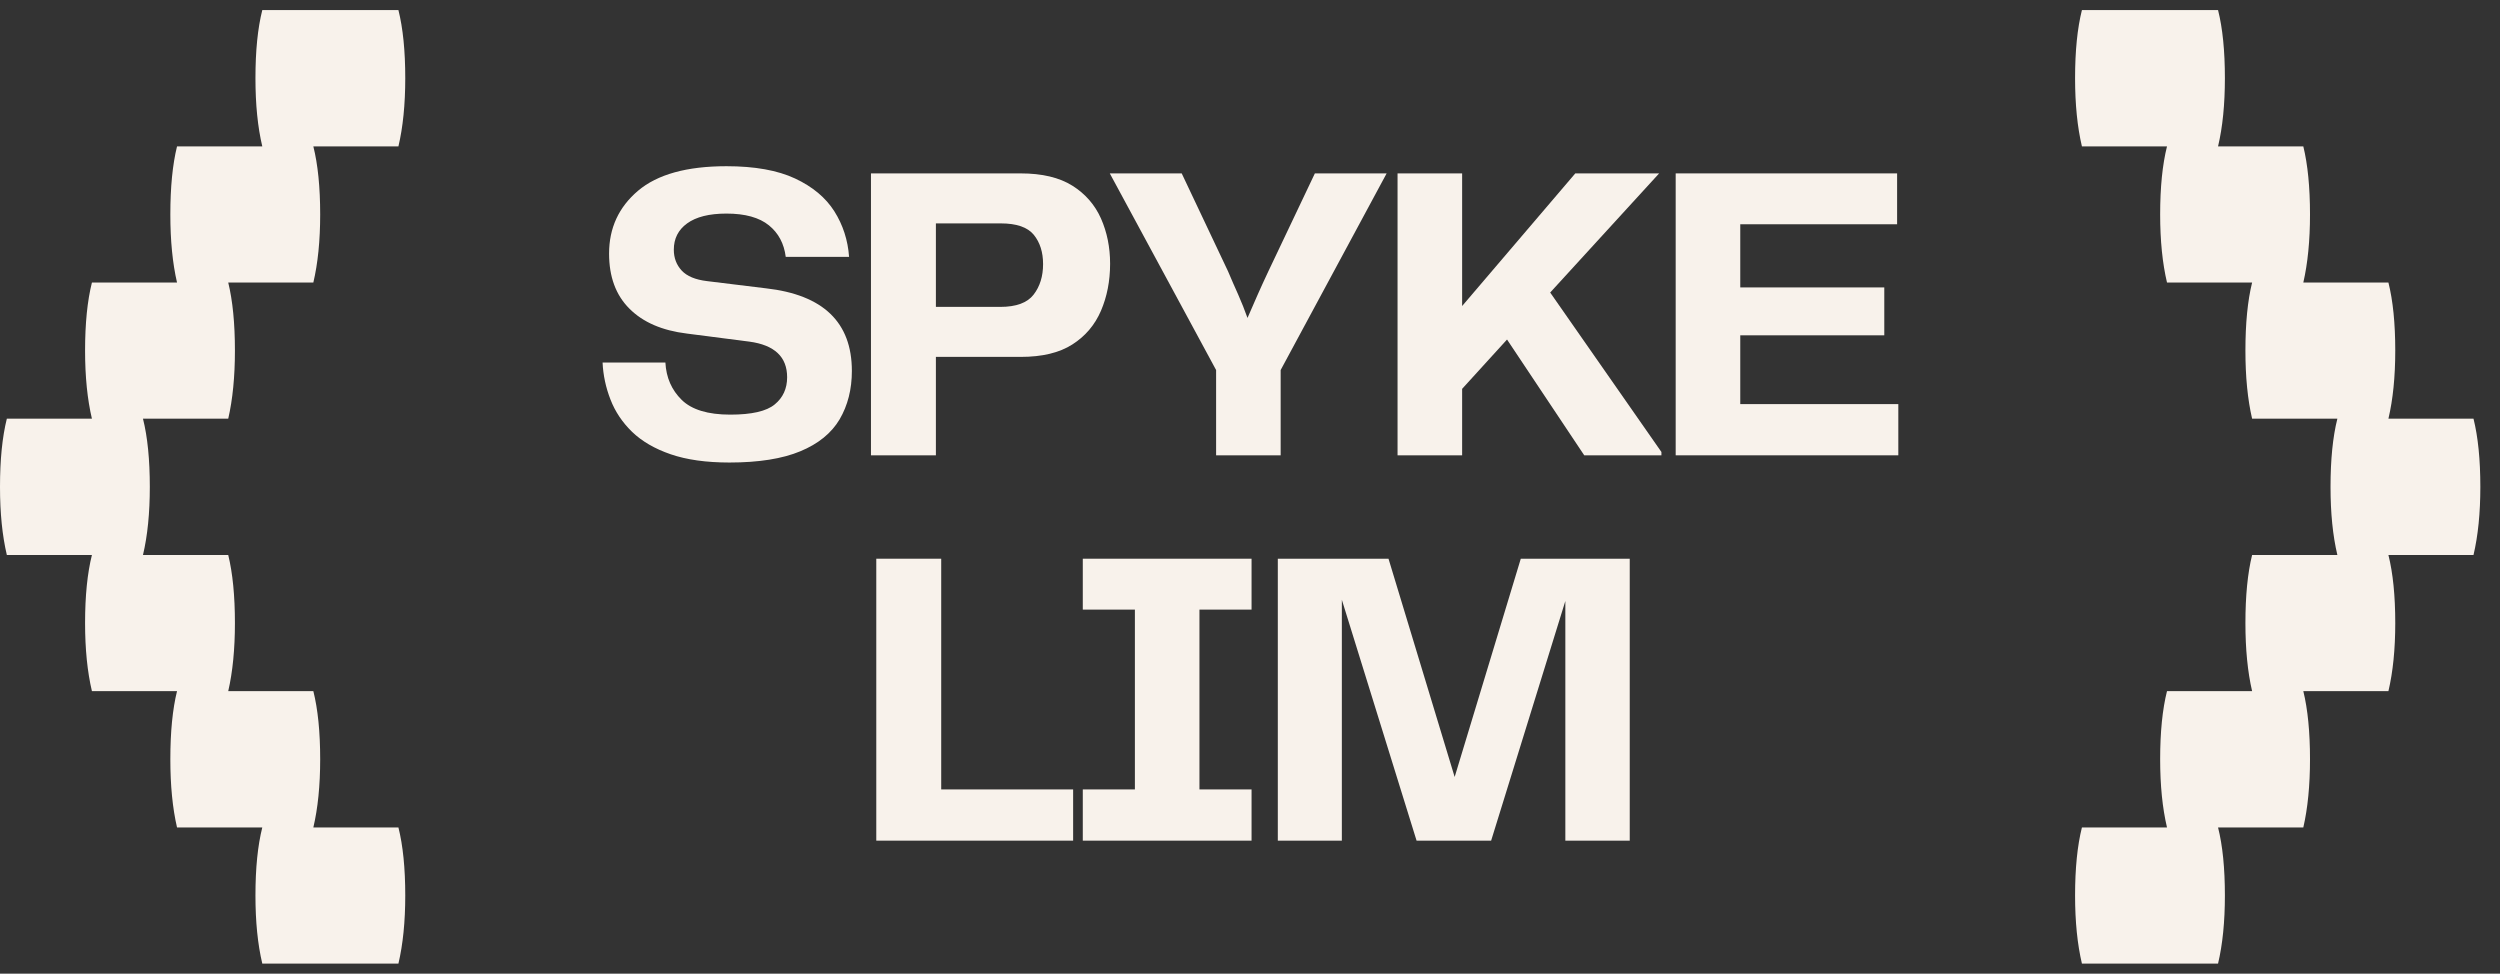 <svg width="95" height="37" viewBox="0 0 95 37" fill="none" xmlns="http://www.w3.org/2000/svg">
<rect x="0" y="0" width="95" height="37" fill="#333333" stroke="none"/>
<path d="M15.14 31.443C15.313 32.133 15.4 32.995 15.4 34.03C15.4 35.022 15.313 35.883 15.14 36.617H9.967C9.793 35.883 9.707 35.022 9.707 34.03C9.707 32.995 9.793 32.133 9.967 31.443H6.727C6.557 30.71 6.473 29.847 6.473 28.85C6.473 27.815 6.557 26.953 6.727 26.263H3.493C3.32 25.53 3.233 24.668 3.233 23.677C3.233 22.642 3.32 21.78 3.493 21.09H0.26C0.087 20.357 -3.8147e-06 19.495 -3.8147e-06 18.503C-3.8147e-06 17.468 0.087 16.603 0.26 15.91H3.493C3.32 15.177 3.233 14.315 3.233 13.323C3.233 12.288 3.32 11.427 3.493 10.737H6.727C6.557 10.003 6.473 9.142 6.473 8.15C6.473 7.115 6.557 6.253 6.727 5.563H9.967C9.793 4.83 9.707 3.967 9.707 2.97C9.707 1.935 9.793 1.073 9.967 0.383H15.14C15.313 1.073 15.4 1.935 15.4 2.97C15.4 3.967 15.313 4.83 15.14 5.563H11.907C12.08 6.253 12.167 7.115 12.167 8.15C12.167 9.142 12.08 10.003 11.907 10.737H8.673C8.842 11.427 8.927 12.288 8.927 13.323C8.927 14.315 8.842 15.177 8.673 15.91H5.433C5.607 16.603 5.693 17.468 5.693 18.503C5.693 19.495 5.607 20.357 5.433 21.09H8.673C8.842 21.78 8.927 22.642 8.927 23.677C8.927 24.668 8.842 25.53 8.673 26.263H11.907C12.08 26.953 12.167 27.815 12.167 28.85C12.167 29.847 12.08 30.71 11.907 31.443H15.14Z" fill="#F8F2EB"/>
<path d="M94.253 18.503C94.253 19.495 94.166 20.357 93.993 21.09H90.76C90.933 21.78 91.02 22.642 91.02 23.677C91.02 24.668 90.933 25.53 90.76 26.263H87.526C87.695 26.953 87.78 27.815 87.78 28.85C87.78 29.847 87.695 30.71 87.526 31.443H84.286C84.46 32.133 84.546 32.995 84.546 34.03C84.546 35.022 84.46 35.883 84.286 36.617H79.113C78.94 35.883 78.853 35.022 78.853 34.03C78.853 32.995 78.94 32.133 79.113 31.443H82.346C82.173 30.71 82.086 29.847 82.086 28.85C82.086 27.815 82.173 26.953 82.346 26.263H85.58C85.41 25.53 85.326 24.668 85.326 23.677C85.326 22.642 85.41 21.78 85.58 21.09H88.82C88.646 20.357 88.56 19.495 88.56 18.503C88.56 17.468 88.646 16.603 88.82 15.91H85.58C85.41 15.177 85.326 14.315 85.326 13.323C85.326 12.288 85.41 11.427 85.58 10.737H82.346C82.173 10.003 82.086 9.142 82.086 8.15C82.086 7.115 82.173 6.253 82.346 5.563H79.113C78.94 4.83 78.853 3.967 78.853 2.97C78.853 1.935 78.94 1.073 79.113 0.383H84.286C84.46 1.073 84.546 1.935 84.546 2.97C84.546 3.967 84.46 4.83 84.286 5.563H87.526C87.695 6.253 87.78 7.115 87.78 8.15C87.78 9.142 87.695 10.003 87.526 10.737H90.76C90.933 11.427 91.02 12.288 91.02 13.323C91.02 14.315 90.933 15.177 90.76 15.91H93.993C94.166 16.603 94.253 17.468 94.253 18.503Z" fill="#F8F2EB"/>
<path d="M22.898 13.776H25.285C25.315 14.346 25.521 14.819 25.905 15.196C26.286 15.569 26.901 15.756 27.751 15.756C28.565 15.756 29.126 15.627 29.438 15.369C29.753 15.112 29.911 14.767 29.911 14.336C29.911 13.562 29.433 13.112 28.478 12.982L26.105 12.676C25.161 12.561 24.433 12.246 23.918 11.729C23.401 11.214 23.145 10.516 23.145 9.636C23.145 8.667 23.511 7.872 24.245 7.249C24.981 6.627 26.101 6.316 27.605 6.316C28.68 6.316 29.548 6.472 30.211 6.782C30.878 7.094 31.375 7.509 31.705 8.029C32.033 8.549 32.22 9.127 32.265 9.762H29.858C29.795 9.256 29.581 8.856 29.218 8.562C28.853 8.266 28.315 8.116 27.605 8.116C26.951 8.116 26.453 8.241 26.111 8.489C25.773 8.734 25.605 9.067 25.605 9.489C25.605 9.801 25.705 10.066 25.905 10.282C26.105 10.496 26.425 10.629 26.865 10.682L29.105 10.956C31.281 11.201 32.371 12.247 32.371 14.096C32.371 14.794 32.215 15.407 31.905 15.936C31.593 16.461 31.095 16.866 30.411 17.149C29.731 17.432 28.833 17.576 27.718 17.576C26.838 17.576 26.093 17.471 25.485 17.262C24.88 17.054 24.391 16.769 24.018 16.409C23.648 16.049 23.375 15.641 23.198 15.182C23.02 14.726 22.92 14.256 22.898 13.776Z" fill="#F8F2EB"/>
<path d="M38.784 6.589C39.6 6.589 40.257 6.746 40.75 7.056C41.244 7.367 41.605 7.782 41.837 8.302C42.067 8.822 42.184 9.396 42.184 10.022C42.184 10.676 42.067 11.272 41.837 11.809C41.605 12.347 41.244 12.774 40.75 13.089C40.257 13.406 39.6 13.562 38.784 13.562H35.564V17.302H33.097V6.589H38.784ZM38.01 11.662C38.614 11.662 39.037 11.507 39.277 11.196C39.517 10.886 39.637 10.499 39.637 10.036C39.637 9.582 39.519 9.212 39.284 8.922C39.047 8.634 38.63 8.489 38.03 8.489H35.564V11.662H38.01Z" fill="#F8F2EB"/>
<path d="M49.965 6.589H52.692L48.665 14.062V17.302H46.212V14.062L42.172 6.589H44.905L46.665 10.309C46.793 10.612 46.922 10.907 47.052 11.196C47.18 11.486 47.298 11.781 47.405 12.082C47.533 11.781 47.662 11.486 47.792 11.196C47.92 10.907 48.055 10.612 48.198 10.309L49.965 6.589Z" fill="#F8F2EB"/>
<path d="M58.907 11.116L63.134 17.176V17.302H60.201L57.267 12.902L55.561 14.776V17.302H53.107V6.589H55.561V11.629L59.861 6.589H63.047L58.907 11.116Z" fill="#F8F2EB"/>
<path d="M66.13 15.356H72.136V17.302H63.676V6.589H72.09V8.522H66.13V10.922H71.603V12.742H66.13V15.356Z" fill="#F8F2EB"/>
<path d="M35.766 29.998H40.779V31.945H33.299V21.231H35.766V29.998Z" fill="#F8F2EB"/>
<path d="M47.559 23.165H45.579V29.998H47.559V31.945H41.146V29.998H43.126V23.165H41.146V21.231H47.559V23.165Z" fill="#F8F2EB"/>
<path d="M61.93 21.231V31.945H59.483V22.838L56.663 31.945H53.83L50.99 22.791V31.945H48.557V21.231H52.763L55.277 29.525L57.79 21.231H61.93Z" fill="#F8F2EB"/>
</svg>

